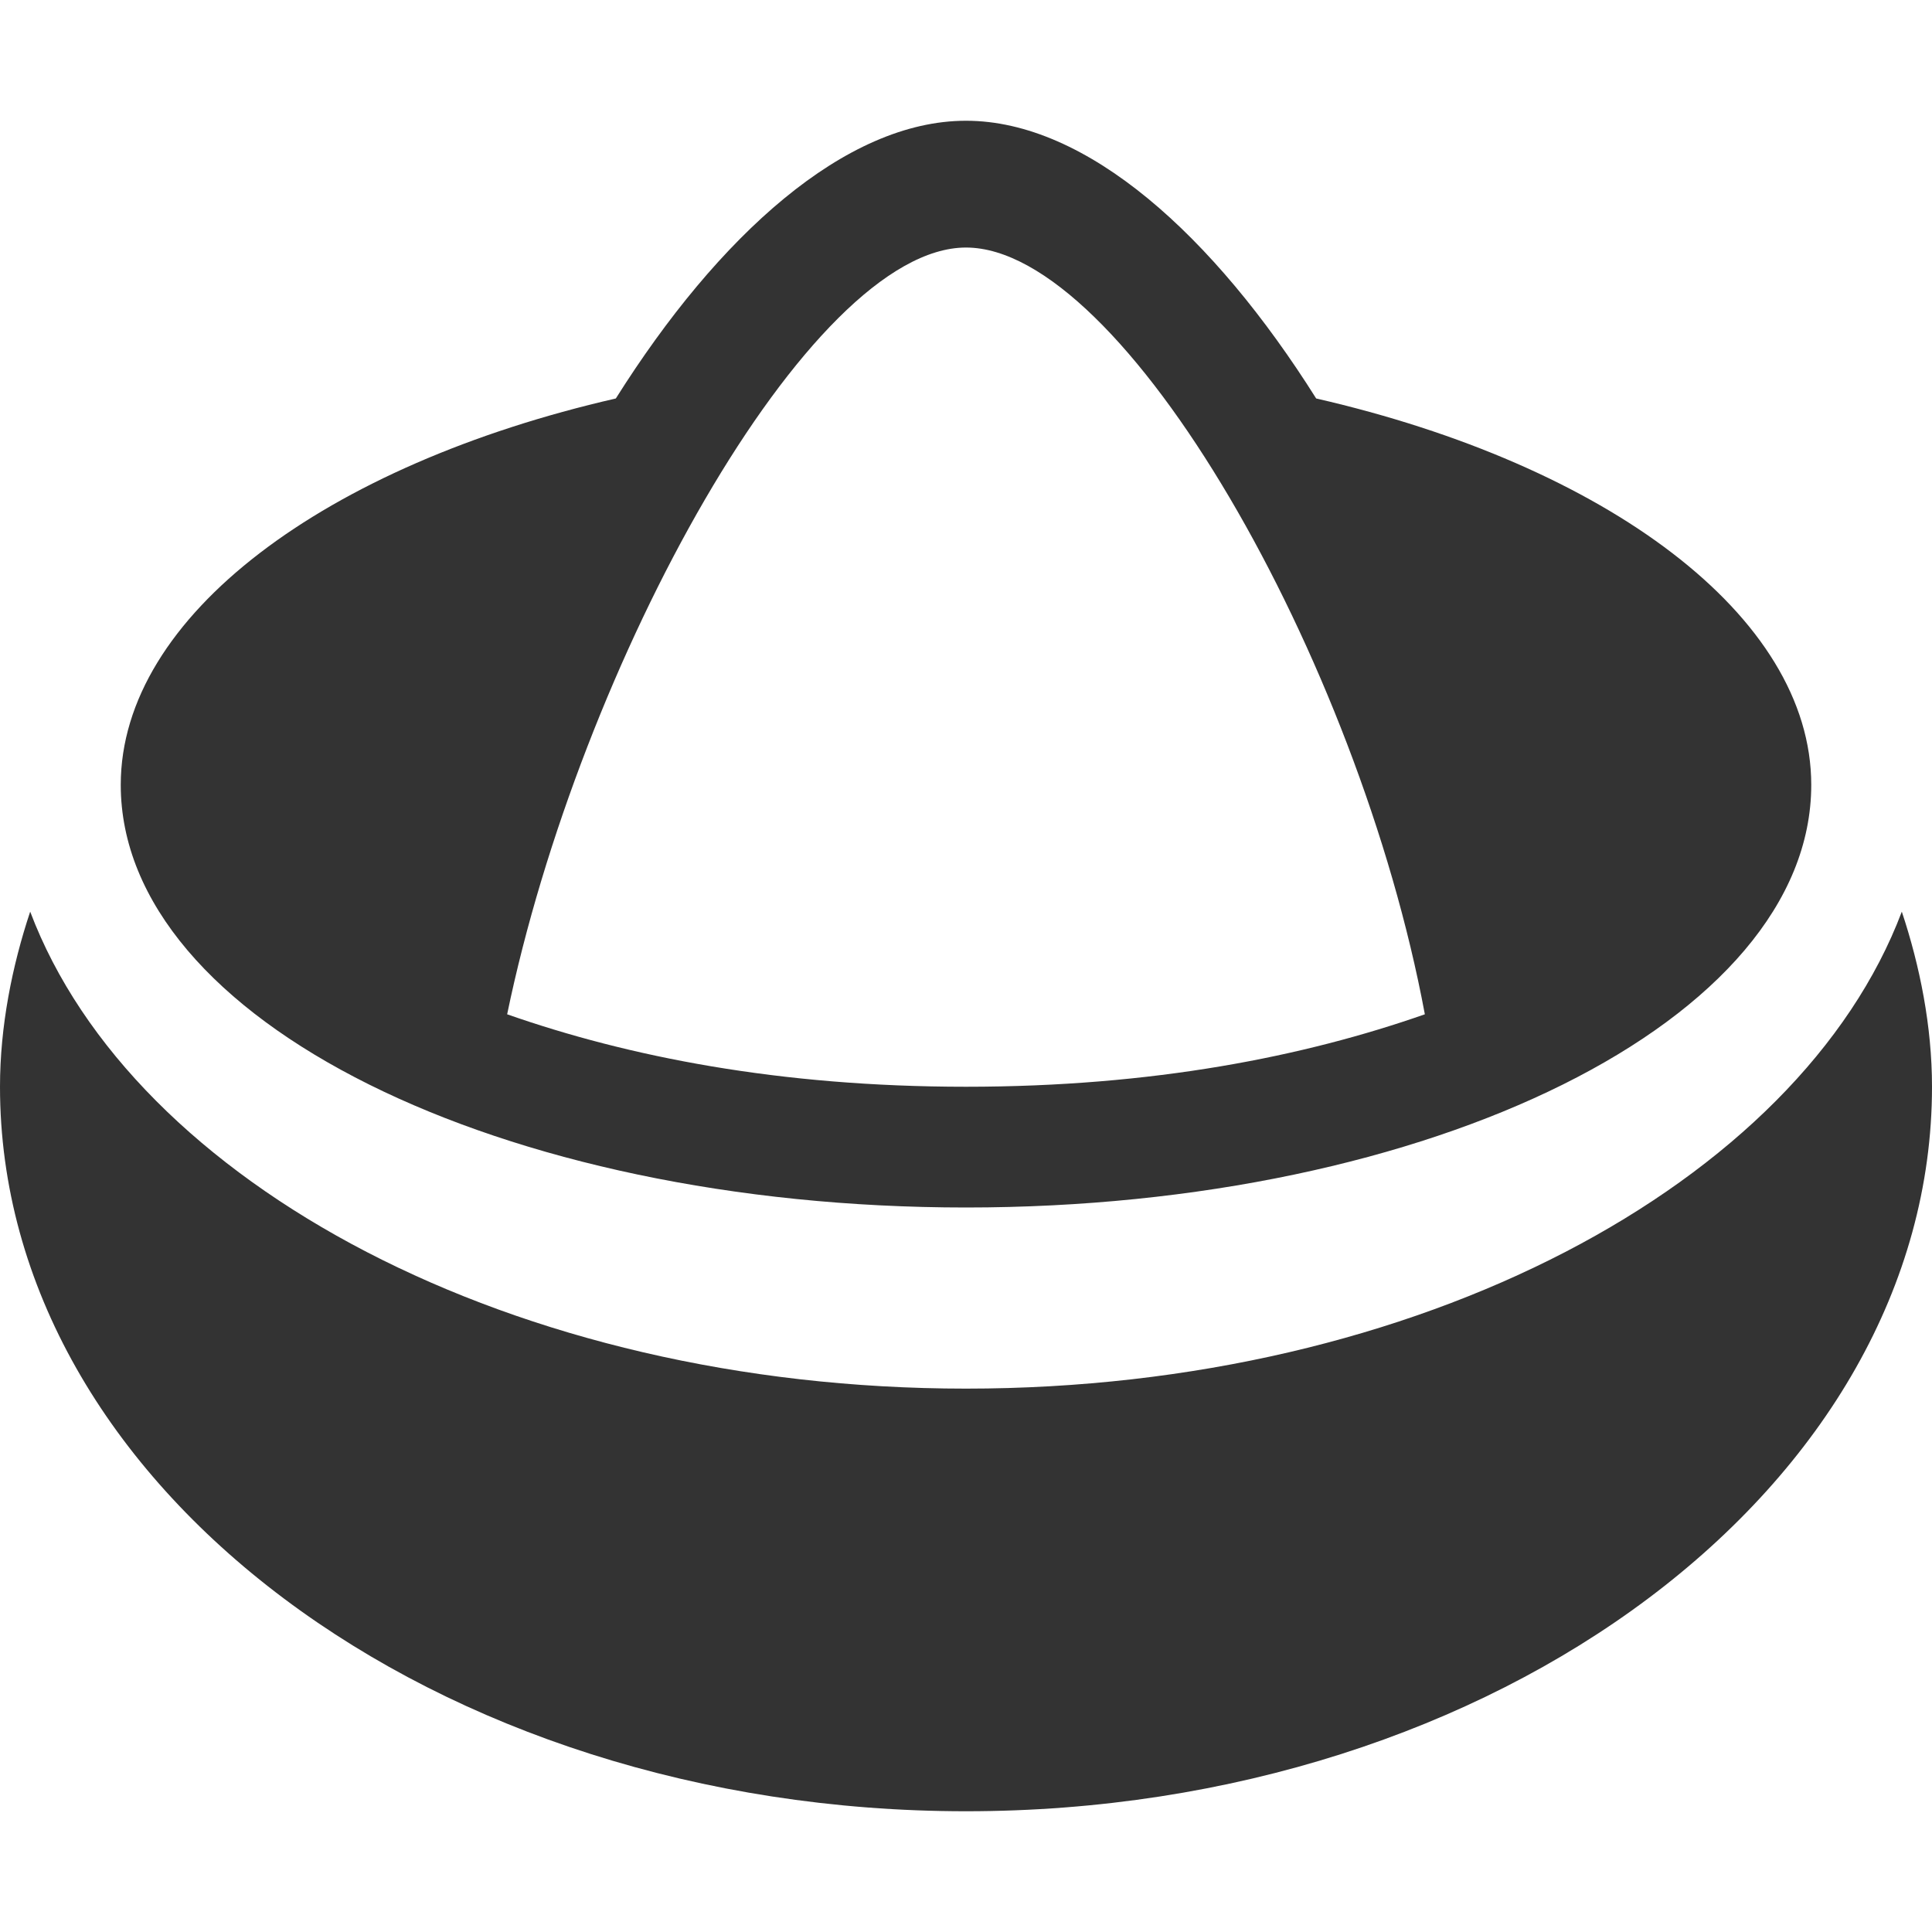 <?xml version="1.0" encoding="utf-8"?>
<!DOCTYPE svg PUBLIC "-//W3C//DTD SVG 1.1//EN" "http://www.w3.org/Graphics/SVG/1.1/DTD/svg11.dtd">
<svg version="1.1" xmlns="http://www.w3.org/2000/svg" xmlns:xlink="http://www.w3.org/1999/xlink" width="32" height="32" viewBox="0 0 32 32">
<path fill="#333" class="icons-background" d="M31.5 15.1c0.3 0.9 0.5 1.9 0.5 2.9 0 6.6-7.2 12-16 12s-16-5.4-16-12c0-1 0.2-2 0.5-2.9 1.7 4.5 8 7.9 15.5 7.9s13.8-3.4 15.5-7.9zM30 13c0 3.9-6.3 7-14 7s-14-3.1-14-7c0-2.8 3.4-5.3 8.2-6.4 1.7-2.7 3.8-4.6 5.8-4.6s4.1 1.9 5.8 4.6c4.8 1.1 8.2 3.6 8.2 6.4zM23.6 16.8c-1.1-5.9-5-12.7-7.6-12.7s-6.4 6.9-7.6 12.7c2 0.7 4.5 1.2 7.6 1.2s5.6-0.5 7.6-1.2z"></path>
</svg>
